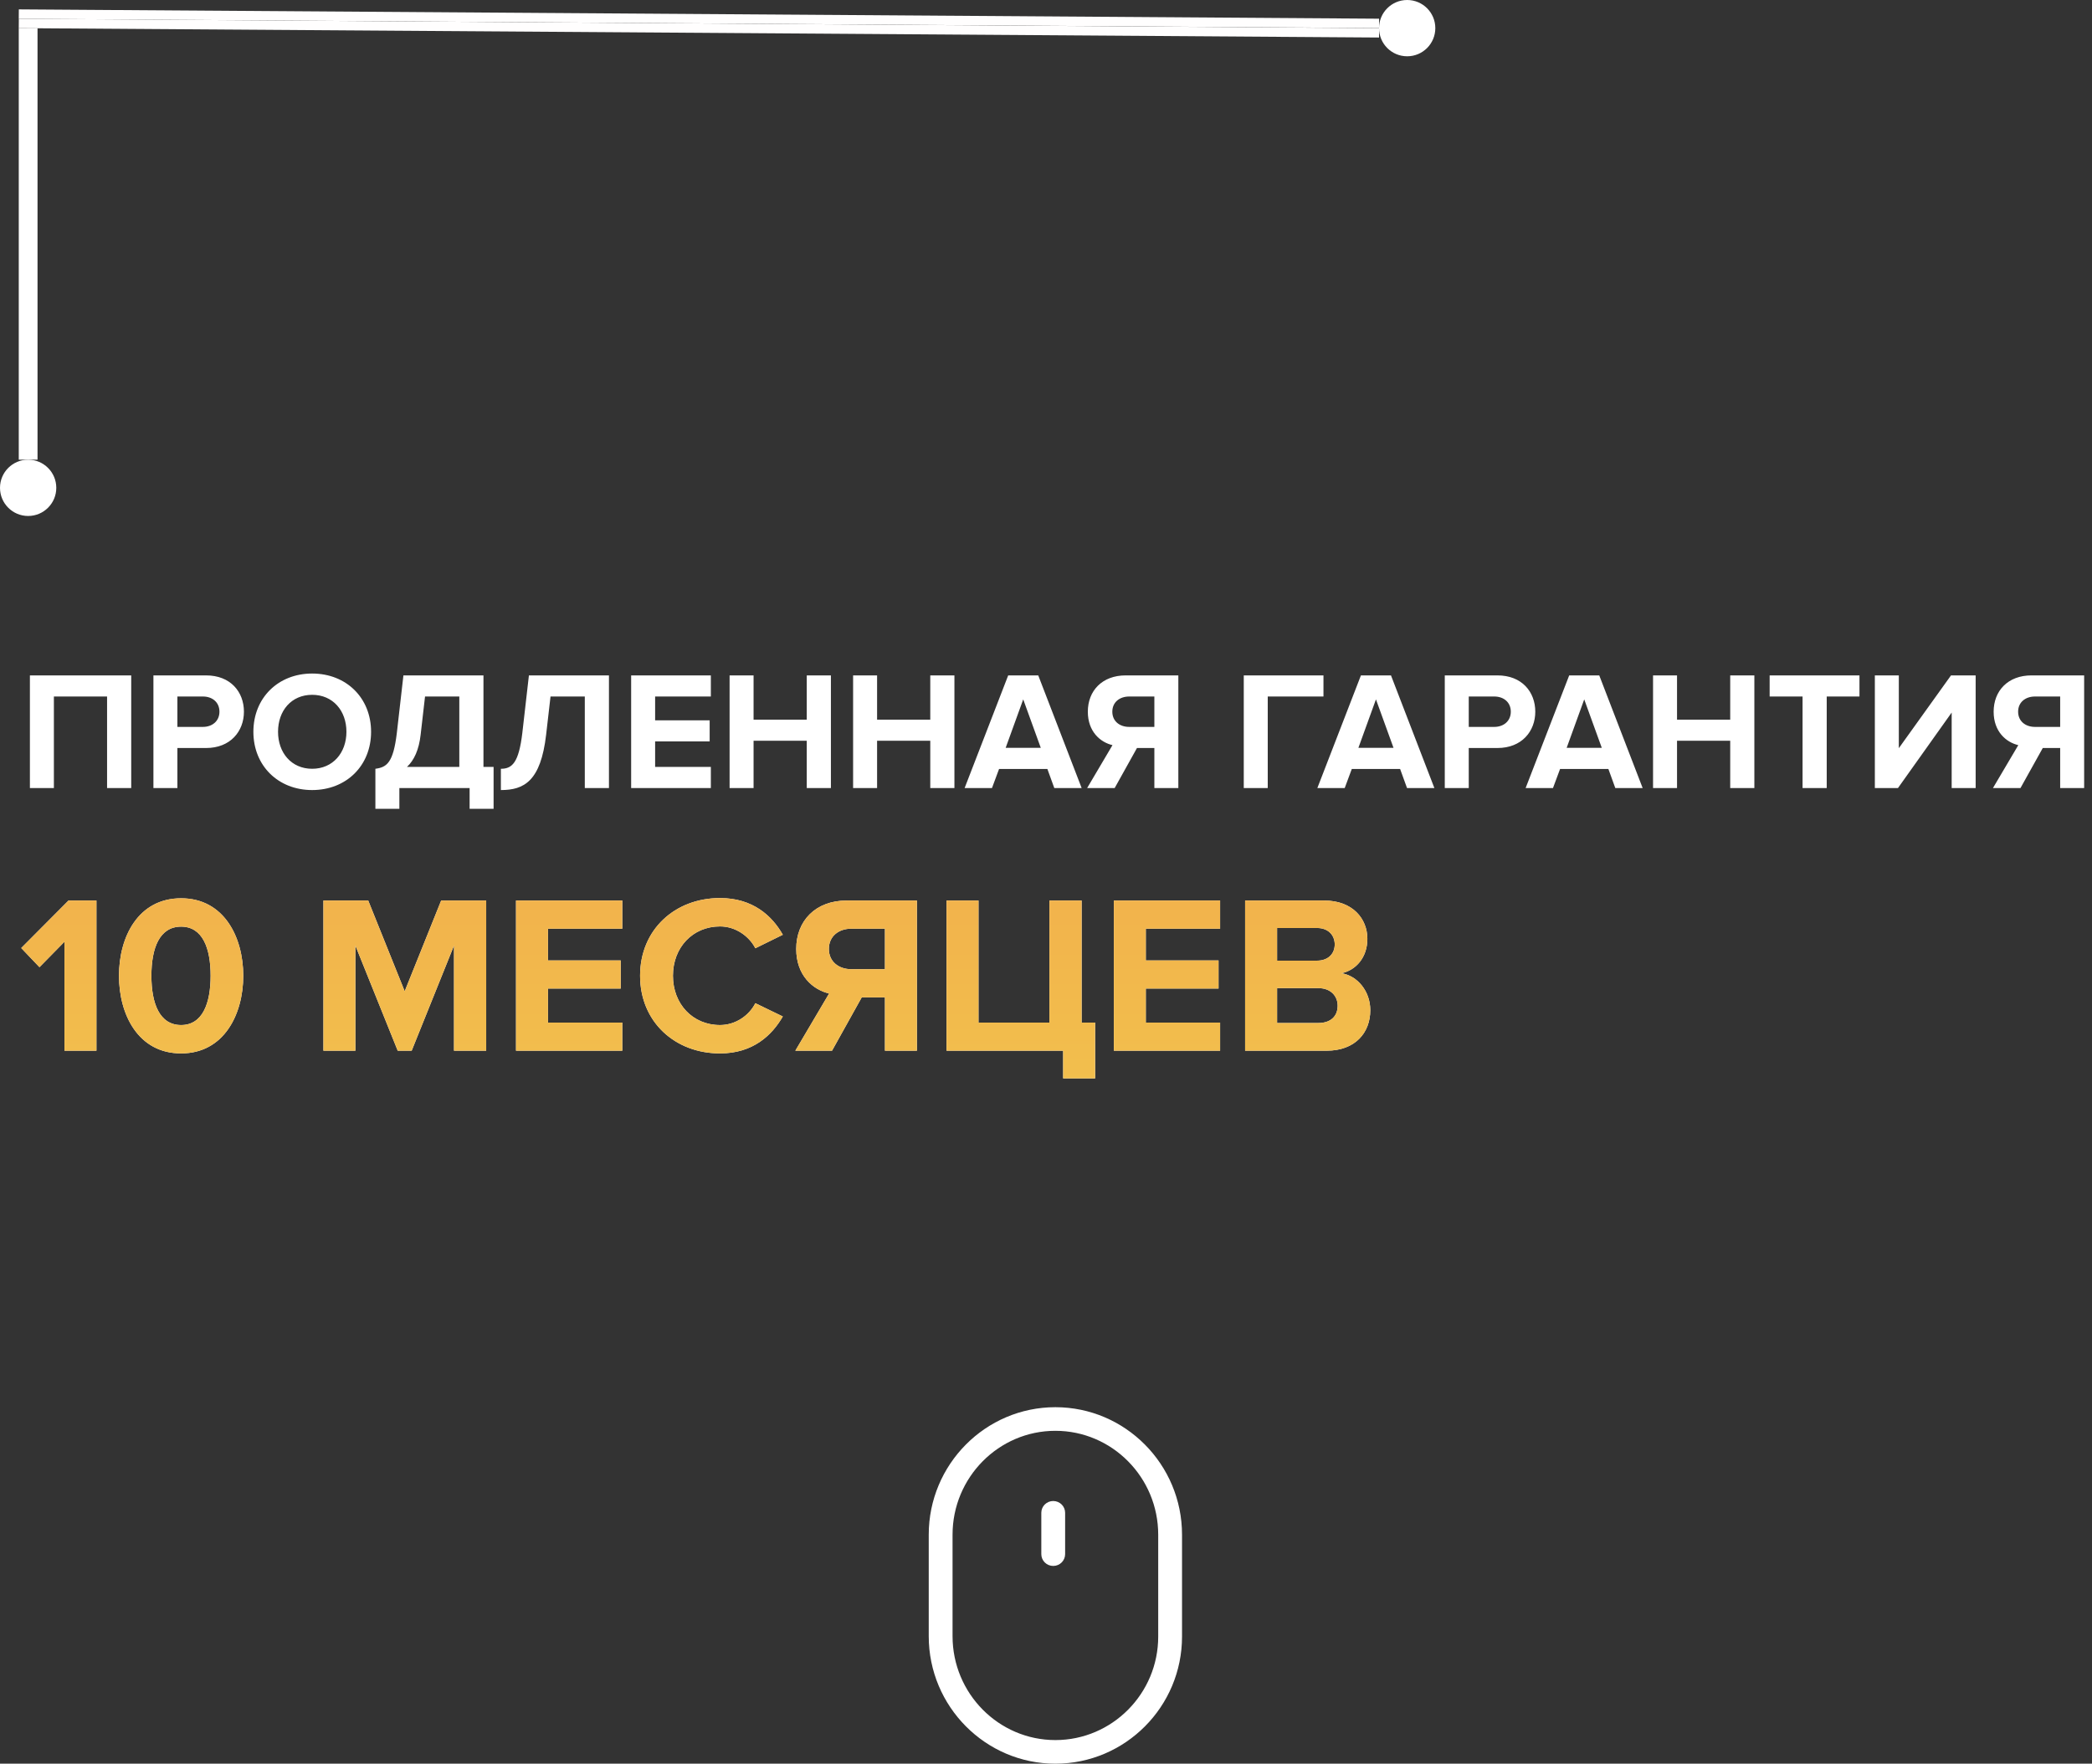 <svg width="223" height="188" viewBox="0 0 223 188" fill="none" xmlns="http://www.w3.org/2000/svg">
<rect x="0" y="0" width="223" height="188" fill="#333333" stroke="none"/>
<circle cx="3" cy="52" r="3" fill="white"/>
<line x1="3" y1="3" x2="3" y2="49" stroke="white" stroke-width="2"/>
<line x1="2.003" y1="2.5" x2="147.003" y2="3.5" stroke="#FFFEFE"/>
<line x1="2.003" y1="1.5" x2="147.003" y2="2.493" stroke="#FFFEFE"/>
<circle cx="150" cy="3" r="3" fill="white"/>
<path d="M13.988 84V71.994H3.188V84H5.744V74.244H11.414V84H13.988ZM18.91 84V79.734H21.97C24.562 79.734 26.002 77.952 26.002 75.864C26.002 73.758 24.58 71.994 21.97 71.994H16.354V84H18.91ZM21.628 77.484H18.91V74.244H21.628C22.636 74.244 23.392 74.856 23.392 75.864C23.392 76.854 22.636 77.484 21.628 77.484ZM33.274 84.216C36.91 84.216 39.556 81.624 39.556 78.006C39.556 74.388 36.91 71.796 33.274 71.796C29.656 71.796 27.01 74.388 27.01 78.006C27.01 81.624 29.656 84.216 33.274 84.216ZM33.274 81.948C31.06 81.948 29.638 80.238 29.638 78.006C29.638 75.756 31.06 74.064 33.274 74.064C35.488 74.064 36.928 75.756 36.928 78.006C36.928 80.238 35.488 81.948 33.274 81.948ZM40.015 86.214H42.571V84H50.059V86.214H52.615V81.75H51.535V71.994H43.003L42.301 78.132C41.923 81.3 41.239 81.786 40.015 81.948V86.214ZM44.839 78.312L45.307 74.244H48.961V81.75H43.381C44.137 81.048 44.659 79.932 44.839 78.312ZM53.392 84.216C55.84 84.216 57.64 83.298 58.216 78.312L58.684 74.244H62.338V84H64.912V71.994H56.38L55.678 78.132C55.3 81.3 54.598 81.948 53.392 81.948V84.216ZM75.774 84V81.75H69.834V79.032H75.648V76.782H69.834V74.244H75.774V71.994H67.278V84H75.774ZM88.572 84V71.994H85.998V76.71H80.328V71.994H77.772V84H80.328V78.96H85.998V84H88.572ZM101.738 84V71.994H99.164V76.71H93.494V71.994H90.938V84H93.494V78.96H99.164V84H101.738ZM115.3 84L110.674 71.994H107.47L102.826 84H105.742L106.498 81.966H111.646L112.384 84H115.3ZM110.944 79.716H107.2L109.072 74.55L110.944 79.716ZM118.821 84L121.197 79.734H123.051V84H125.607V71.994H119.991C117.489 71.994 115.959 73.632 115.959 75.864C115.959 77.988 117.291 79.122 118.587 79.428L115.887 84H118.821ZM120.369 77.484C119.343 77.484 118.569 76.872 118.569 75.864C118.569 74.856 119.343 74.244 120.369 74.244H123.051V77.484H120.369ZM135.137 84V74.244H141.077V71.994H132.581V84H135.137ZM152.9 84L148.274 71.994H145.07L140.426 84H143.342L144.098 81.966H149.246L149.984 84H152.9ZM148.544 79.716H144.8L146.672 74.55L148.544 79.716ZM156.564 84V79.734H159.624C162.216 79.734 163.656 77.952 163.656 75.864C163.656 73.758 162.234 71.994 159.624 71.994H154.008V84H156.564ZM159.282 77.484H156.564V74.244H159.282C160.29 74.244 161.046 74.856 161.046 75.864C161.046 76.854 160.29 77.484 159.282 77.484ZM175.101 84L170.475 71.994H167.271L162.627 84H165.543L166.299 81.966H171.447L172.185 84H175.101ZM170.745 79.716H167.001L168.873 74.55L170.745 79.716ZM187.009 84V71.994H184.435V76.71H178.765V71.994H176.209V84H178.765V78.96H184.435V84H187.009ZM194.722 84V74.244H198.213V71.994H188.638V74.244H192.147V84H194.722ZM202.318 84L208.042 75.954V84H210.598V71.994H207.97L202.408 79.752V71.994H199.852V84H202.318ZM215.377 84L217.753 79.734H219.607V84H222.163V71.994H216.547C214.045 71.994 212.515 73.632 212.515 75.864C212.515 77.988 213.847 79.122 215.143 79.428L212.443 84H215.377ZM216.925 77.484C215.899 77.484 215.125 76.872 215.125 75.864C215.125 74.856 215.899 74.244 216.925 74.244H219.607V77.484H216.925Z" fill="white"/>
<path d="M10.28 112V95.992H7.304L2.264 101.056L4.208 103.096L6.872 100.384V112H10.28ZM19.307 112.288C23.867 112.288 25.931 108.136 25.931 104.008C25.931 99.88 23.867 95.752 19.307 95.752C14.723 95.752 12.683 99.88 12.683 104.008C12.683 108.136 14.723 112.288 19.307 112.288ZM19.307 109.264C17.003 109.264 16.139 106.96 16.139 104.008C16.139 101.056 17.003 98.776 19.307 98.776C21.587 98.776 22.451 101.056 22.451 104.008C22.451 106.96 21.587 109.264 19.307 109.264ZM51.827 112V95.992H47.027L43.139 105.664L39.251 95.992H34.475V112H37.883V100.792L42.395 112H43.883L48.395 100.792V112H51.827ZM66.334 112V109H58.414V105.376H66.166V102.376H58.414V98.992H66.334V95.992H55.006V112H66.334ZM76.75 112.288C80.278 112.288 82.294 110.344 83.446 108.352L80.518 106.936C79.846 108.256 78.406 109.264 76.75 109.264C73.846 109.264 71.734 107.032 71.734 104.008C71.734 100.984 73.846 98.752 76.75 98.752C78.406 98.752 79.846 99.784 80.518 101.08L83.446 99.64C82.318 97.648 80.278 95.728 76.75 95.728C71.95 95.728 68.23 99.088 68.23 104.008C68.23 108.928 71.95 112.288 76.75 112.288ZM88.691 112L91.859 106.312H94.331V112H97.739V95.992H90.251C86.915 95.992 84.875 98.176 84.875 101.152C84.875 103.984 86.651 105.496 88.379 105.904L84.779 112H88.691ZM90.755 103.312C89.387 103.312 88.355 102.496 88.355 101.152C88.355 99.808 89.387 98.992 90.755 98.992H94.331V103.312H90.755ZM113.328 114.952H116.737V109H115.297V95.992H111.865V109H104.305V95.992H100.896V112H113.328V114.952ZM130.06 112V109H122.14V105.376H129.892V102.376H122.14V98.992H130.06V95.992H118.732V112H130.06ZM141.413 112C144.461 112 146.069 110.08 146.069 107.68C146.069 105.664 144.701 104.008 142.997 103.744C144.509 103.432 145.757 102.088 145.757 100.072C145.757 97.936 144.197 95.992 141.149 95.992H132.725V112H141.413ZM140.405 102.4H136.133V98.92H140.405C141.557 98.92 142.277 99.664 142.277 100.672C142.277 101.68 141.557 102.4 140.405 102.4ZM140.525 109.048H136.133V105.328H140.525C141.869 105.328 142.589 106.192 142.589 107.2C142.589 108.352 141.821 109.048 140.525 109.048Z" fill="white"/>
<path d="M10.28 112V95.992H7.304L2.264 101.056L4.208 103.096L6.872 100.384V112H10.28ZM19.307 112.288C23.867 112.288 25.931 108.136 25.931 104.008C25.931 99.88 23.867 95.752 19.307 95.752C14.723 95.752 12.683 99.88 12.683 104.008C12.683 108.136 14.723 112.288 19.307 112.288ZM19.307 109.264C17.003 109.264 16.139 106.96 16.139 104.008C16.139 101.056 17.003 98.776 19.307 98.776C21.587 98.776 22.451 101.056 22.451 104.008C22.451 106.96 21.587 109.264 19.307 109.264ZM51.827 112V95.992H47.027L43.139 105.664L39.251 95.992H34.475V112H37.883V100.792L42.395 112H43.883L48.395 100.792V112H51.827ZM66.334 112V109H58.414V105.376H66.166V102.376H58.414V98.992H66.334V95.992H55.006V112H66.334ZM76.75 112.288C80.278 112.288 82.294 110.344 83.446 108.352L80.518 106.936C79.846 108.256 78.406 109.264 76.75 109.264C73.846 109.264 71.734 107.032 71.734 104.008C71.734 100.984 73.846 98.752 76.75 98.752C78.406 98.752 79.846 99.784 80.518 101.08L83.446 99.64C82.318 97.648 80.278 95.728 76.75 95.728C71.95 95.728 68.23 99.088 68.23 104.008C68.23 108.928 71.95 112.288 76.75 112.288ZM88.691 112L91.859 106.312H94.331V112H97.739V95.992H90.251C86.915 95.992 84.875 98.176 84.875 101.152C84.875 103.984 86.651 105.496 88.379 105.904L84.779 112H88.691ZM90.755 103.312C89.387 103.312 88.355 102.496 88.355 101.152C88.355 99.808 89.387 98.992 90.755 98.992H94.331V103.312H90.755ZM113.328 114.952H116.737V109H115.297V95.992H111.865V109H104.305V95.992H100.896V112H113.328V114.952ZM130.06 112V109H122.14V105.376H129.892V102.376H122.14V98.992H130.06V95.992H118.732V112H130.06ZM141.413 112C144.461 112 146.069 110.08 146.069 107.68C146.069 105.664 144.701 104.008 142.997 103.744C144.509 103.432 145.757 102.088 145.757 100.072C145.757 97.936 144.197 95.992 141.149 95.992H132.725V112H141.413ZM140.405 102.4H136.133V98.92H140.405C141.557 98.92 142.277 99.664 142.277 100.672C142.277 101.68 141.557 102.4 140.405 102.4ZM140.525 109.048H136.133V105.328H140.525C141.869 105.328 142.589 106.192 142.589 107.2C142.589 108.352 141.821 109.048 140.525 109.048Z" fill="url(#paint0_linear_0_1)"/>
<path d="M112.5 150C105.056 150 99 156.096 99 163.589V174.411C99 181.904 105.056 188 112.5 188C119.944 188 126 181.923 126 174.453V163.589C126 156.096 119.944 150 112.5 150ZM123.461 174.453C123.461 180.535 118.544 185.483 112.5 185.483C106.456 185.483 101.539 180.516 101.539 174.411V163.589C101.539 157.484 106.456 152.517 112.5 152.517C118.544 152.517 123.461 157.484 123.461 163.589V174.453Z" fill="white"/>
<path d="M112.27 160C111.568 160 111 160.563 111 161.258V165.662C111 166.357 111.568 166.921 112.27 166.921C112.971 166.921 113.539 166.357 113.539 165.662V161.258C113.539 160.563 112.971 160 112.27 160Z" fill="white"/>
<defs>
<linearGradient id="paint0_linear_0_1" x1="113" y1="66" x2="113" y2="120" gradientUnits="userSpaceOnUse">
<stop stop-color="#F2A04A"/>
<stop offset="1" stop-color="#F2C24D"/>
</linearGradient>
</defs>
</svg>
